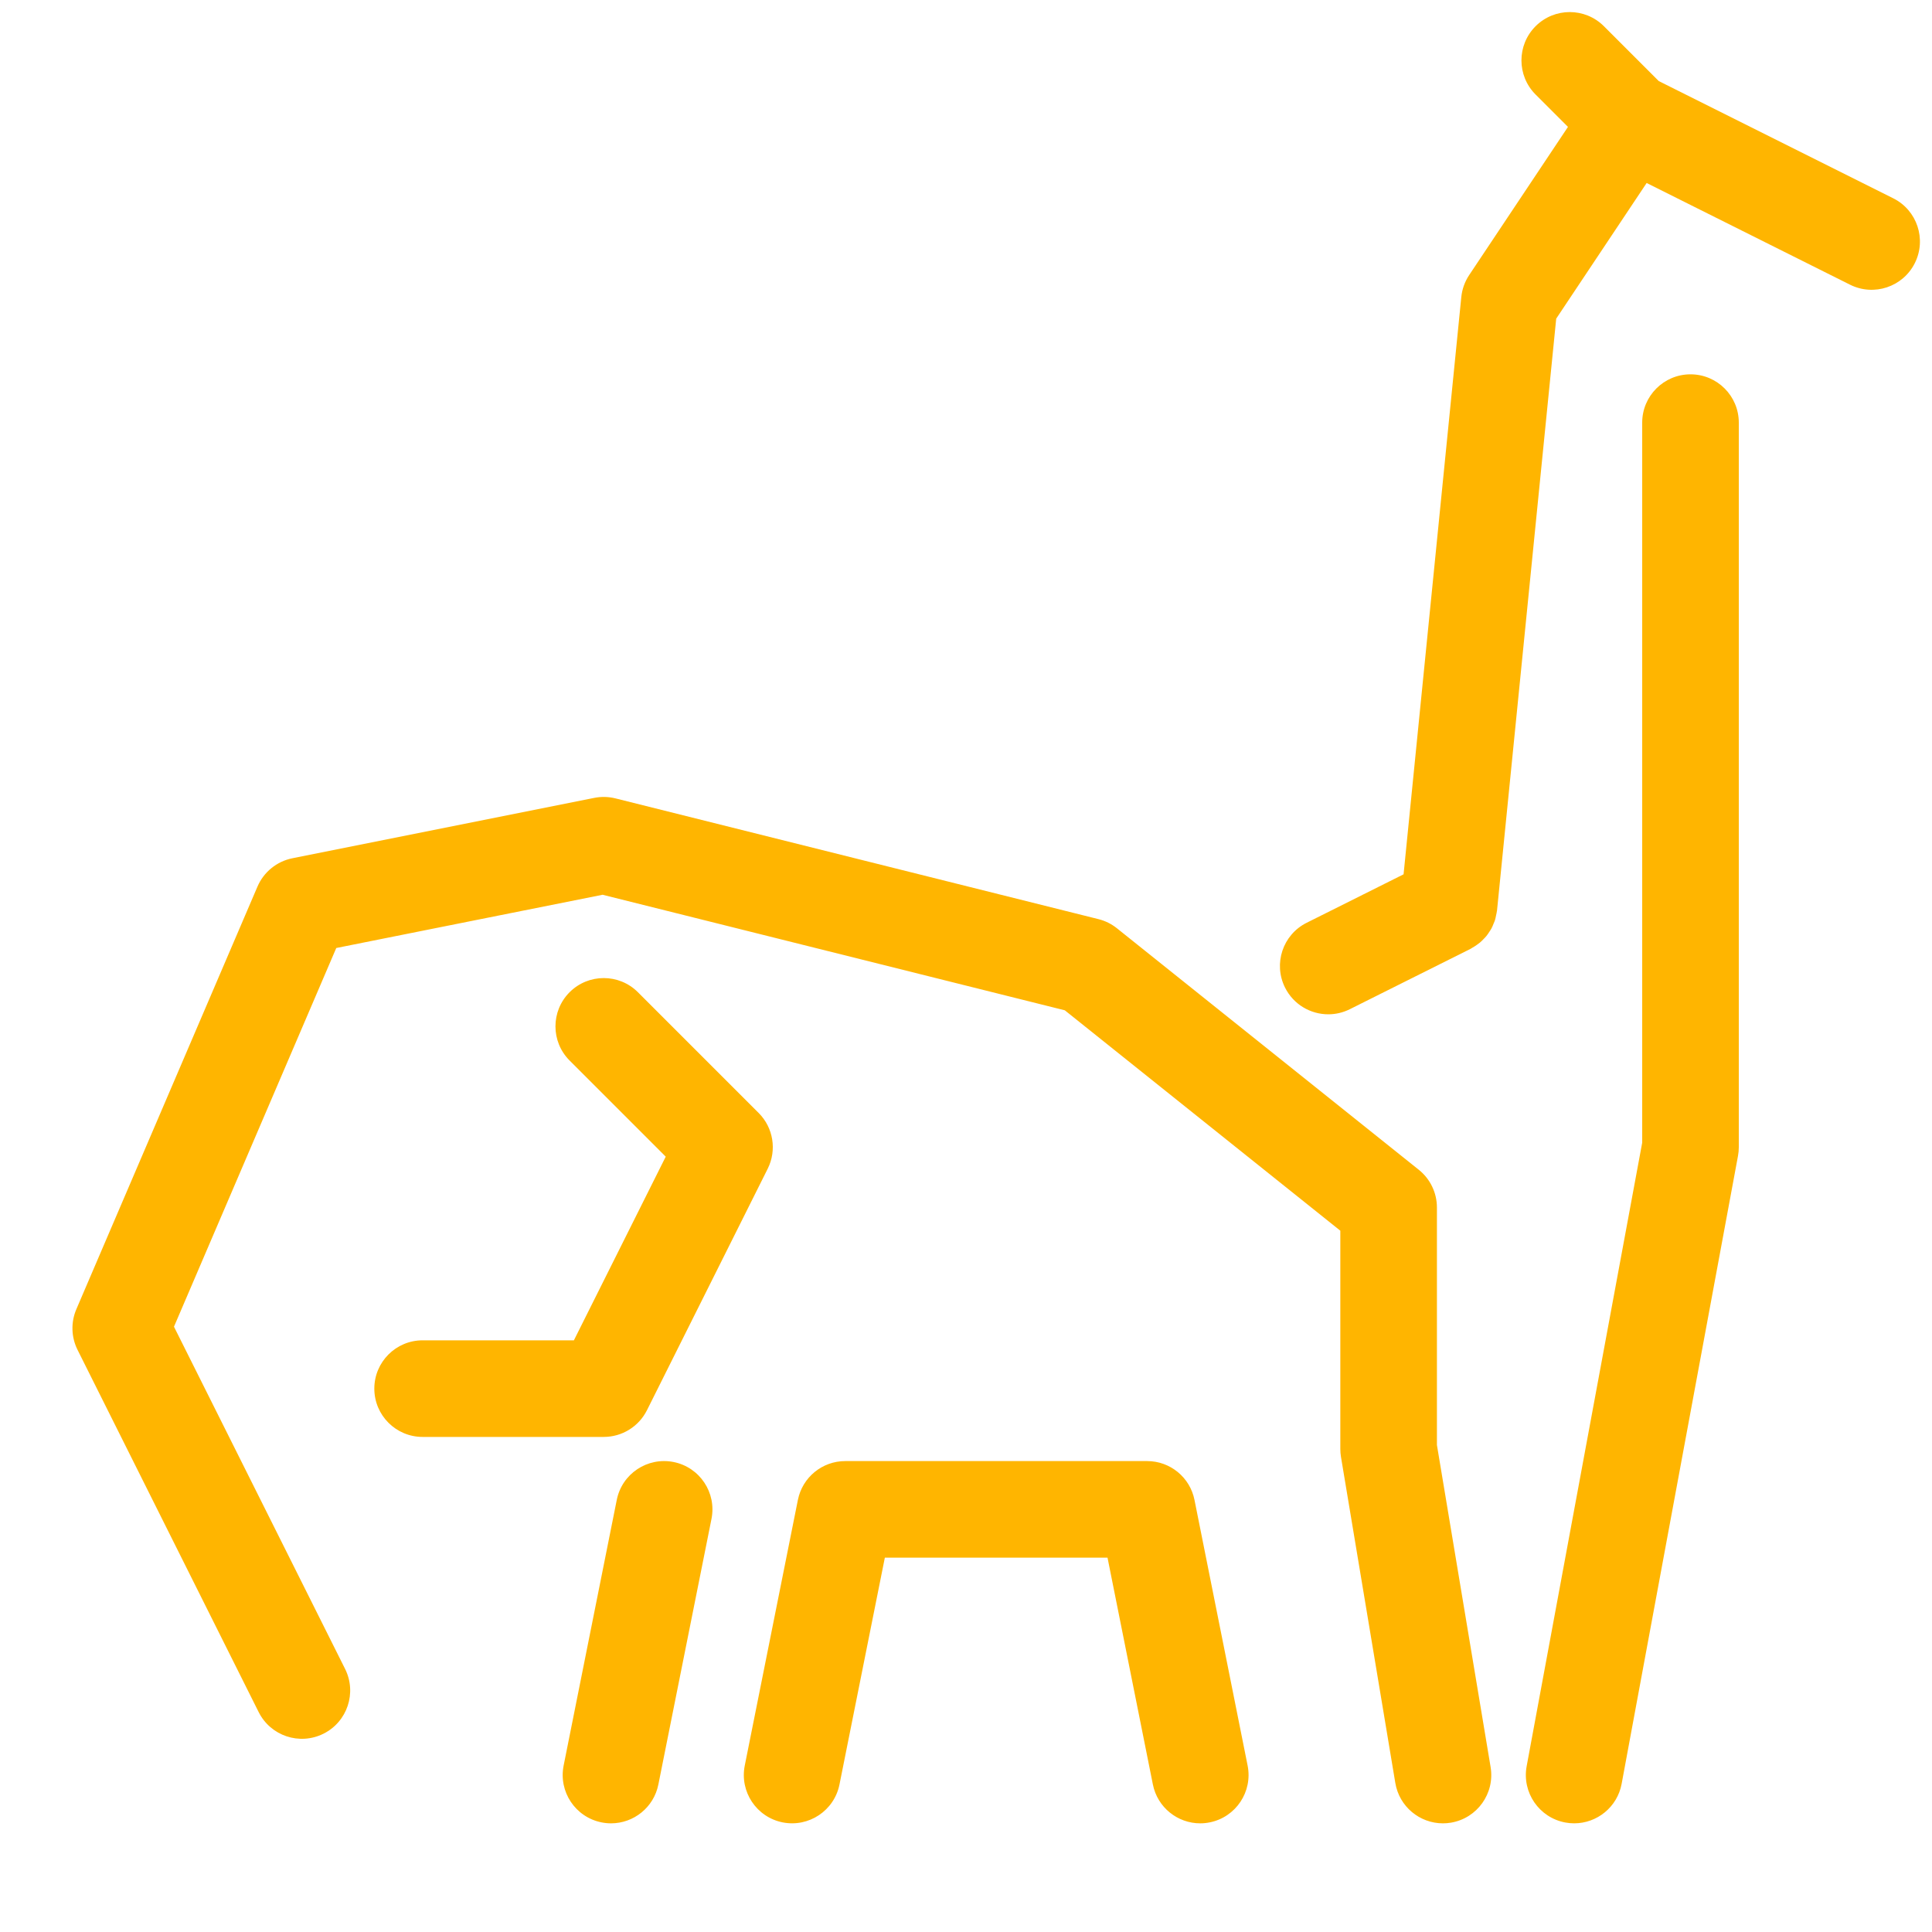 <?xml version="1.0" ?><!DOCTYPE svg  PUBLIC '-//W3C//DTD SVG 1.0//EN'  'http://www.w3.org/TR/2001/REC-SVG-20010904/DTD/svg10.dtd'><svg height="160px" id="icon" style="enable-background:new 0 0 160 160;" version="1.0" viewBox="0 0 160 160" width="160px" xml:space="preserve" xmlns="http://www.w3.org/2000/svg" xmlns:xlink="http://www.w3.org/1999/xlink"><path fill="#ffb500" d="M119,100v19.669l4.446,26.673c0.363,2.179-1.109,4.24-3.288,4.604c-0.223,0.037-0.444,0.055-0.663,0.055  c-1.92,0-3.615-1.386-3.941-3.343l-4.5-27C111.018,120.44,111,120.22,111,120v-18.078L88.183,83.669l-38.281-9.57L27.848,78.51  l-13.44,31.361l14.17,28.34c0.988,1.976,0.187,4.379-1.789,5.367c-1.976,0.987-4.379,0.187-5.367-1.789l-15-30  c-0.526-1.053-0.563-2.283-0.099-3.365l15-35c0.519-1.21,1.601-2.088,2.892-2.347l25-5c0.581-0.116,1.18-0.102,1.755,0.042l40,10  c0.558,0.139,1.08,0.397,1.529,0.757l25,20C118.448,97.636,119,98.785,119,100z M64.815,150.922  c2.166,0.428,4.273-0.972,4.707-3.138L73.279,129h18.441l3.757,18.785c0.38,1.901,2.05,3.216,3.918,3.216  c0.26,0,0.524-0.026,0.789-0.079c2.166-0.433,3.571-2.541,3.138-4.707l-4.4-22C98.548,122.346,96.907,121,95,121H70  c-1.907,0-3.548,1.346-3.922,3.215l-4.4,22C61.245,148.382,62.649,150.489,64.815,150.922z M51.078,124.215l-4.4,22  c-0.433,2.167,0.972,4.274,3.138,4.707c0.265,0.053,0.529,0.079,0.789,0.079c1.868,0,3.538-1.315,3.918-3.216l4.4-22  c0.433-2.167-0.972-4.274-3.138-4.707C53.615,120.645,51.511,122.049,51.078,124.215z M35,111c-2.209,0-4,1.791-4,4s1.791,4,4,4h15  c1.515,0,2.9-0.856,3.578-2.211l10-20c0.77-1.54,0.468-3.4-0.749-4.618l-10-10c-1.563-1.562-4.095-1.562-5.657,0  c-1.562,1.563-1.562,4.095,0,5.657l7.961,7.961L47.528,111H35z M130.368,151c1.891,0,3.572-1.346,3.929-3.271l9.636-52  C143.978,95.488,144,95.245,144,95V35c0-2.209-1.791-4-4-4s-4,1.791-4,4v59.632l-9.569,51.639c-0.402,2.172,1.032,4.259,3.204,4.662  C129.881,150.979,130.126,151,130.368,151z M158.578,21.789c0.988-1.976,0.187-4.379-1.789-5.367L137.37,6.713l-4.542-4.542  c-1.563-1.562-4.095-1.562-5.657,0c-1.562,1.563-1.562,4.095,0,5.657l2.681,2.681l-8.181,12.271  c-0.363,0.544-0.587,1.169-0.652,1.821l-4.781,47.806l-8.028,4.014c-1.976,0.988-2.776,3.391-1.789,5.367  c0.701,1.401,2.113,2.212,3.581,2.212c0.601,0,1.212-0.136,1.786-0.423l10-5c0.048-0.024,0.087-0.059,0.134-0.084  c0.132-0.073,0.257-0.154,0.38-0.241c0.091-0.064,0.181-0.128,0.266-0.199c0.106-0.09,0.204-0.188,0.3-0.289  c0.079-0.082,0.159-0.16,0.229-0.247c0.09-0.11,0.167-0.23,0.245-0.35c0.057-0.089,0.119-0.173,0.169-0.266  c0.07-0.129,0.124-0.268,0.179-0.405c0.039-0.096,0.084-0.189,0.116-0.288c0.04-0.126,0.063-0.26,0.09-0.392  c0.025-0.121,0.057-0.24,0.071-0.363c0.002-0.02,0.009-0.037,0.011-0.057l4.901-49.008l7.489-11.233l16.841,8.421  C155.188,24.565,157.59,23.765,158.578,21.789z" id="safari"/></svg>